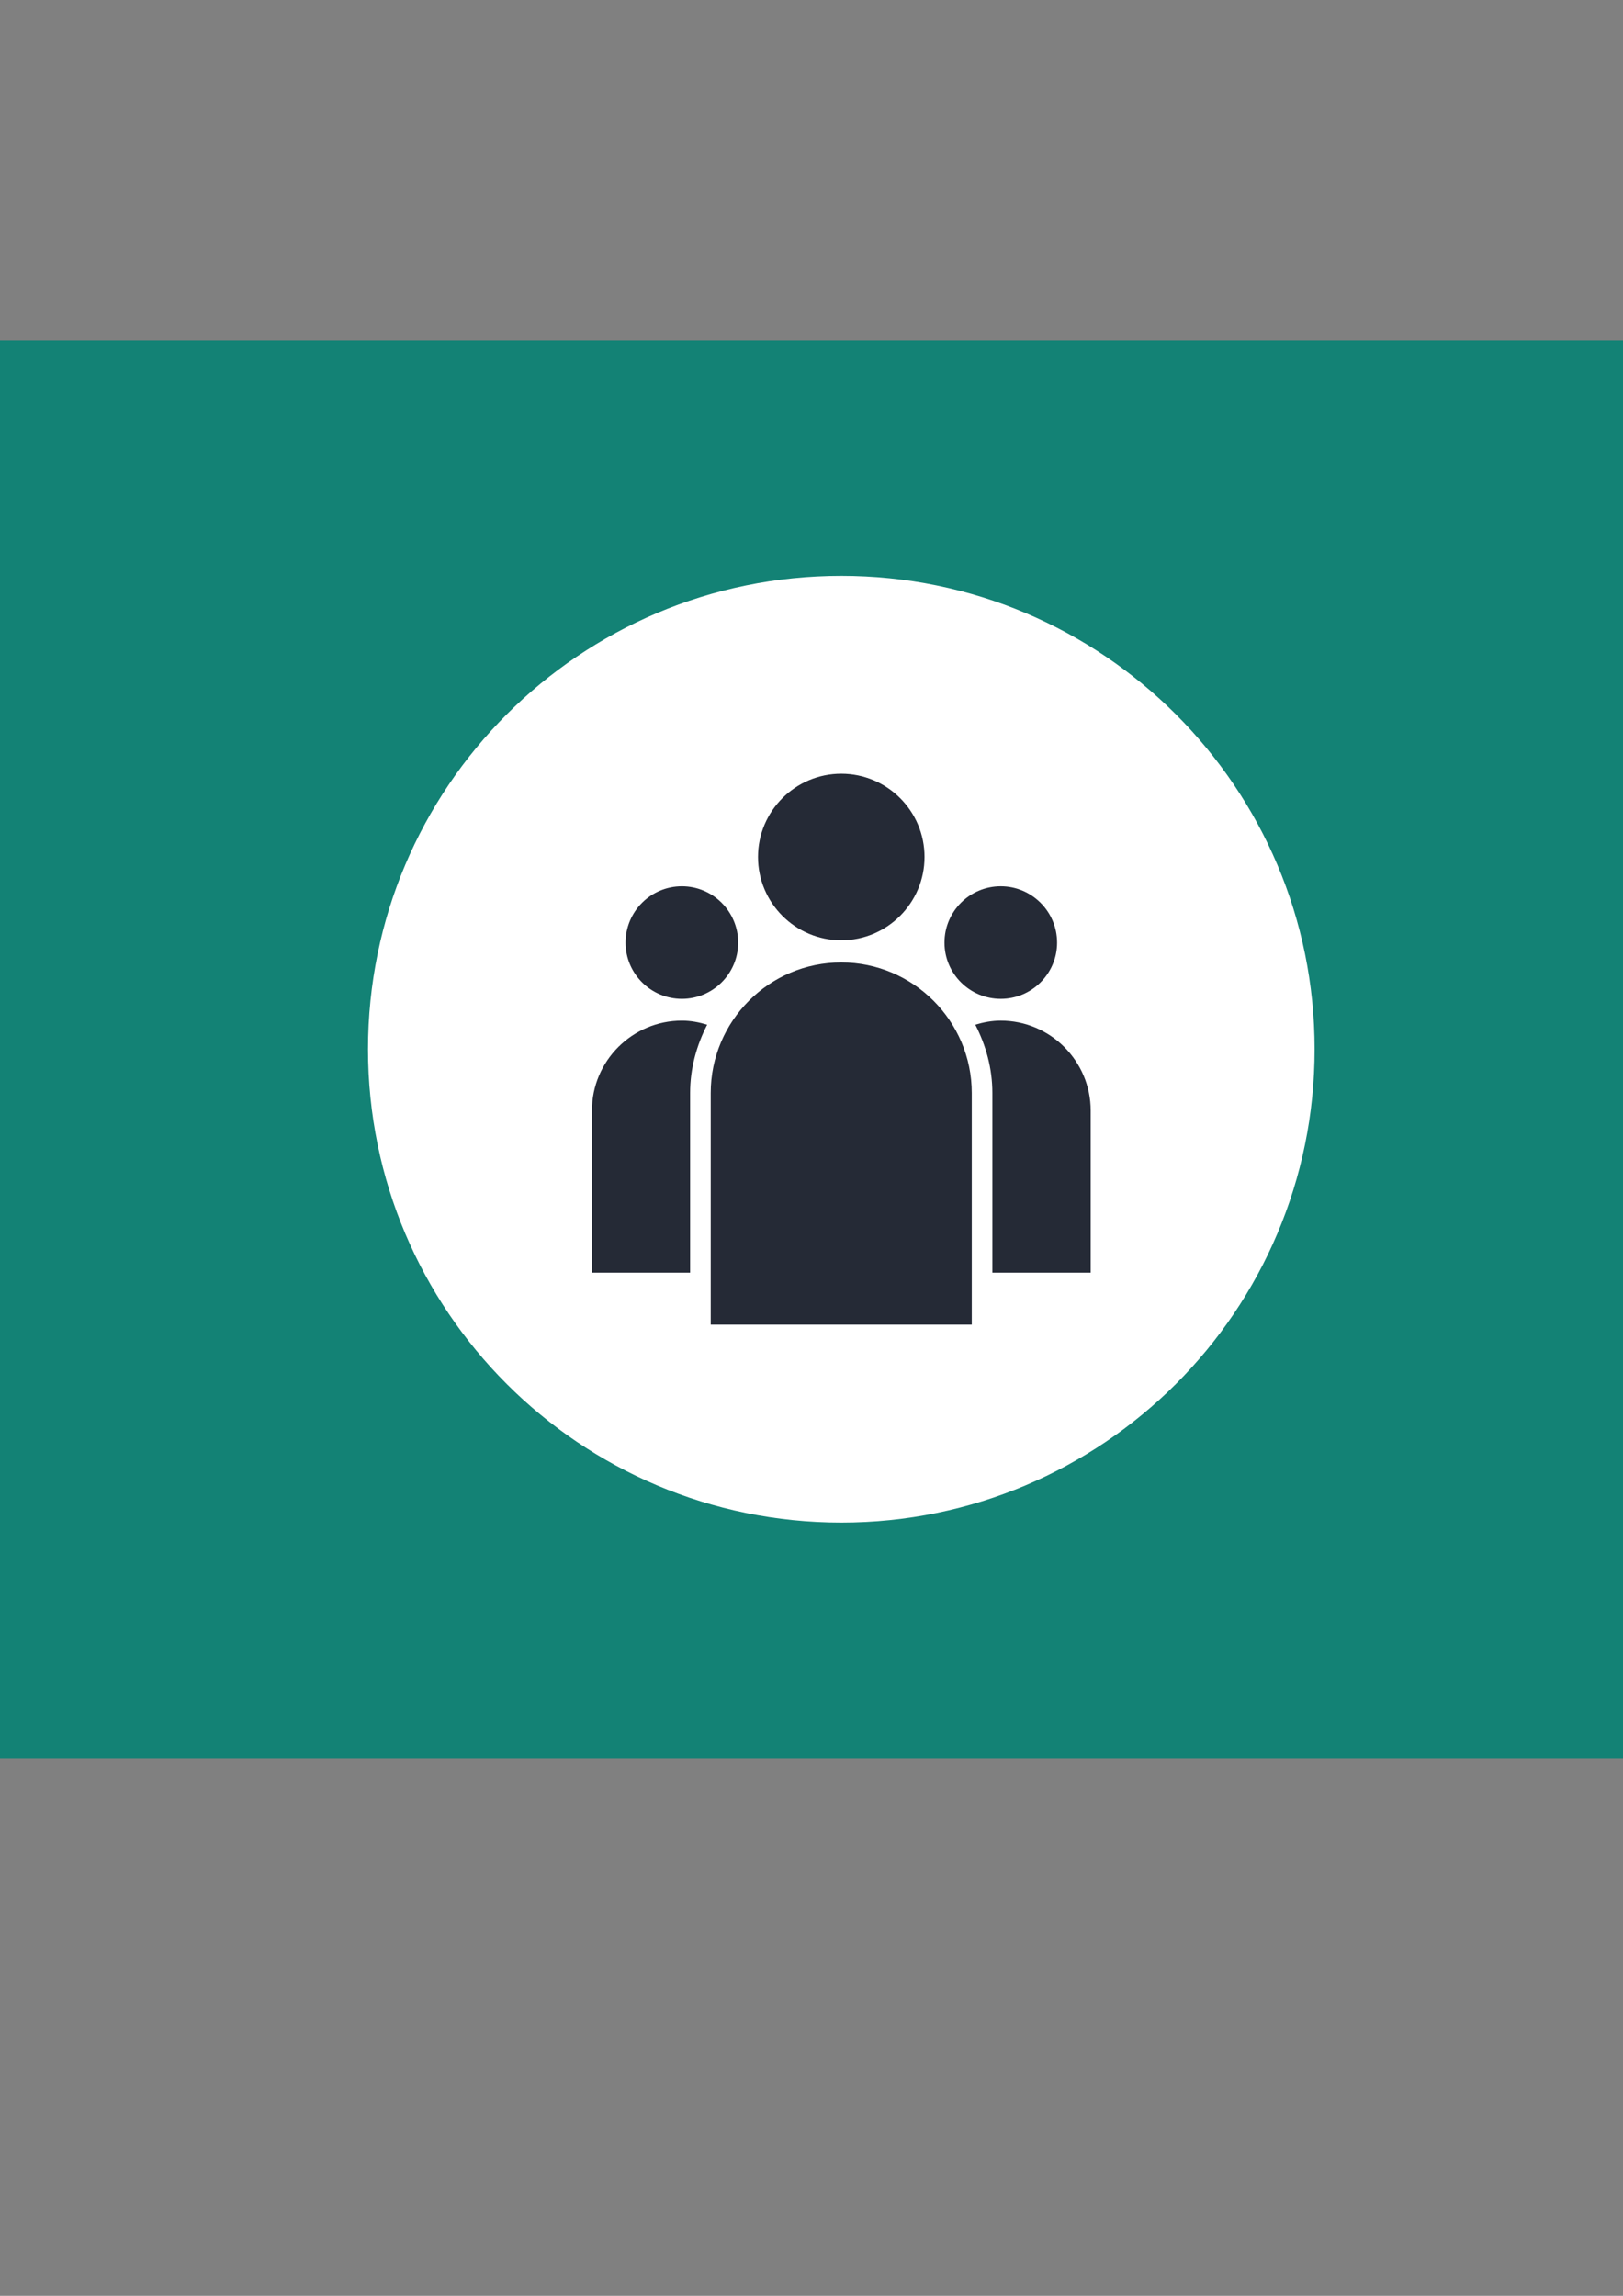 <?xml version="1.0" encoding="UTF-8" standalone="no"?>
<!-- Created with Inkscape (http://www.inkscape.org/) -->

<svg
   xmlns:dc="http://purl.org/dc/elements/1.1/"
   xmlns:cc="http://creativecommons.org/ns#"
   xmlns:rdf="http://www.w3.org/1999/02/22-rdf-syntax-ns#"
   xmlns:svg="http://www.w3.org/2000/svg"
   xmlns="http://www.w3.org/2000/svg"
   xmlns:sodipodi="http://sodipodi.sourceforge.net/DTD/sodipodi-0.dtd"
   xmlns:inkscape="http://www.inkscape.org/namespaces/inkscape"
   width="210mm"
   height="297mm"
   viewBox="0 0 744.094 1052.362"
   id="svg6545"
   version="1.1"
   inkscape:version="0.91 r13725"
   sodipodi:docname="event.svg"
   inkscape:export-filename="D:\development\Projects\blockchain2\universal-payment\public\images\api\event.png"
   inkscape:export-xdpi="100"
   inkscape:export-ydpi="100">
  <rect x="0" y="0" width="744.094" height="1052.362" fill="#808080" stroke="none"/>
  <defs
     id="defs6547" />
  <sodipodi:namedview
     id="base"
     pagecolor="#ffffff"
     bordercolor="#666666"
     borderopacity="1.0"
     inkscape:pageopacity="0.0"
     inkscape:pageshadow="2"
     inkscape:zoom="0.35"
     inkscape:cx="-146.42857"
     inkscape:cy="520"
     inkscape:document-units="px"
     inkscape:current-layer="layer1"
     showgrid="false"
     inkscape:window-width="1600"
     inkscape:window-height="838"
     inkscape:window-x="-8"
     inkscape:window-y="-8"
     inkscape:window-maximized="1" />
  <g
     inkscape:label="Calque 1"
     inkscape:groupmode="layer"
     id="layer1">
    <rect
       style="fill:#138275;fill-opacity:1;fill-rule:evenodd;stroke:none;stroke-width:0.2;stroke-linecap:butt;stroke-linejoin:miter;stroke-miterlimit:4;stroke-dasharray:none;stroke-opacity:1"
       id="rect9941"
       width="900"
       height="650"
       x="-64.286"
       y="155.934"
       inkscape:export-filename="D:\development\Projects\blockchain2\universal-payment\public\images\api\payment.png"
       inkscape:export-xdpi="100"
       inkscape:export-ydpi="100" />
    <path
       d="m 602.707,480.934 c 0,119.84 -97.15,216.99 -216.99,216.99 -119.84,0 -216.996,-97.15 -216.996,-216.99 0,-119.84 97.155,-216.99 216.996,-216.99 119.84,0 216.99,97.15 216.99,216.99"
       style="fill:#ffffff;fill-opacity:1;fill-rule:nonzero;stroke:none"
       id="path4328"
       inkscape:connector-curvature="0"
       inkscape:export-filename="D:\development\Projects\blockchain2\universal-payment\public\images\api\payment.png"
       inkscape:export-xdpi="100"
       inkscape:export-ydpi="100" />
    <path
       d="m 325.843,607.203 119.683,0 0,-106.199 c 0,-32.996 -26.859,-59.849 -59.833,-59.849 -33.024,0 -59.849,26.853 -59.849,59.849 l 0,106.199 z m -9.446,-106.199 0,82.366 -45.016,0 0,-74.285 c 0,-22.75 18.506,-41.251 41.273,-41.251 4.054,0 7.89,0.773 11.563,1.866 -4.832,9.446 -7.819,19.975 -7.819,31.304 m 183.651,82.366 -45.076,0 0,-82.366 c 0,-11.329 -2.966,-21.858 -7.825,-31.304 3.695,-1.094 7.569,-1.866 11.623,-1.866 22.734,0 41.278,18.484 41.278,41.251 l 0,74.285 z M 385.693,354.664 c -21.031,0 -38.171,17.113 -38.171,38.16 0,21.047 17.119,38.187 38.171,38.187 21.047,0 38.171,-17.14 38.171,-38.187 0.022,-21.047 -17.124,-38.16 -38.171,-38.16 m -73.061,51.589 c -14.245,0 -25.836,11.563 -25.836,25.825 0,14.213 11.59,25.77 25.836,25.77 14.207,0 25.797,-11.557 25.797,-25.77 0,-14.245 -11.59,-25.825 -25.797,-25.825 m 146.182,0 c -14.251,0 -25.803,11.563 -25.803,25.825 0,14.213 11.552,25.77 25.803,25.77 14.245,0 25.83,-11.557 25.83,-25.77 0,-14.245 -11.628,-25.825 -25.83,-25.825"
       style="fill:#252a36;fill-opacity:1;fill-rule:nonzero;stroke:none"
       id="path4332"
       inkscape:connector-curvature="0"
       inkscape:export-filename="D:\development\Projects\blockchain2\universal-payment\public\images\api\payment.png"
       inkscape:export-xdpi="100"
       inkscape:export-ydpi="100" />
  </g>
</svg>
